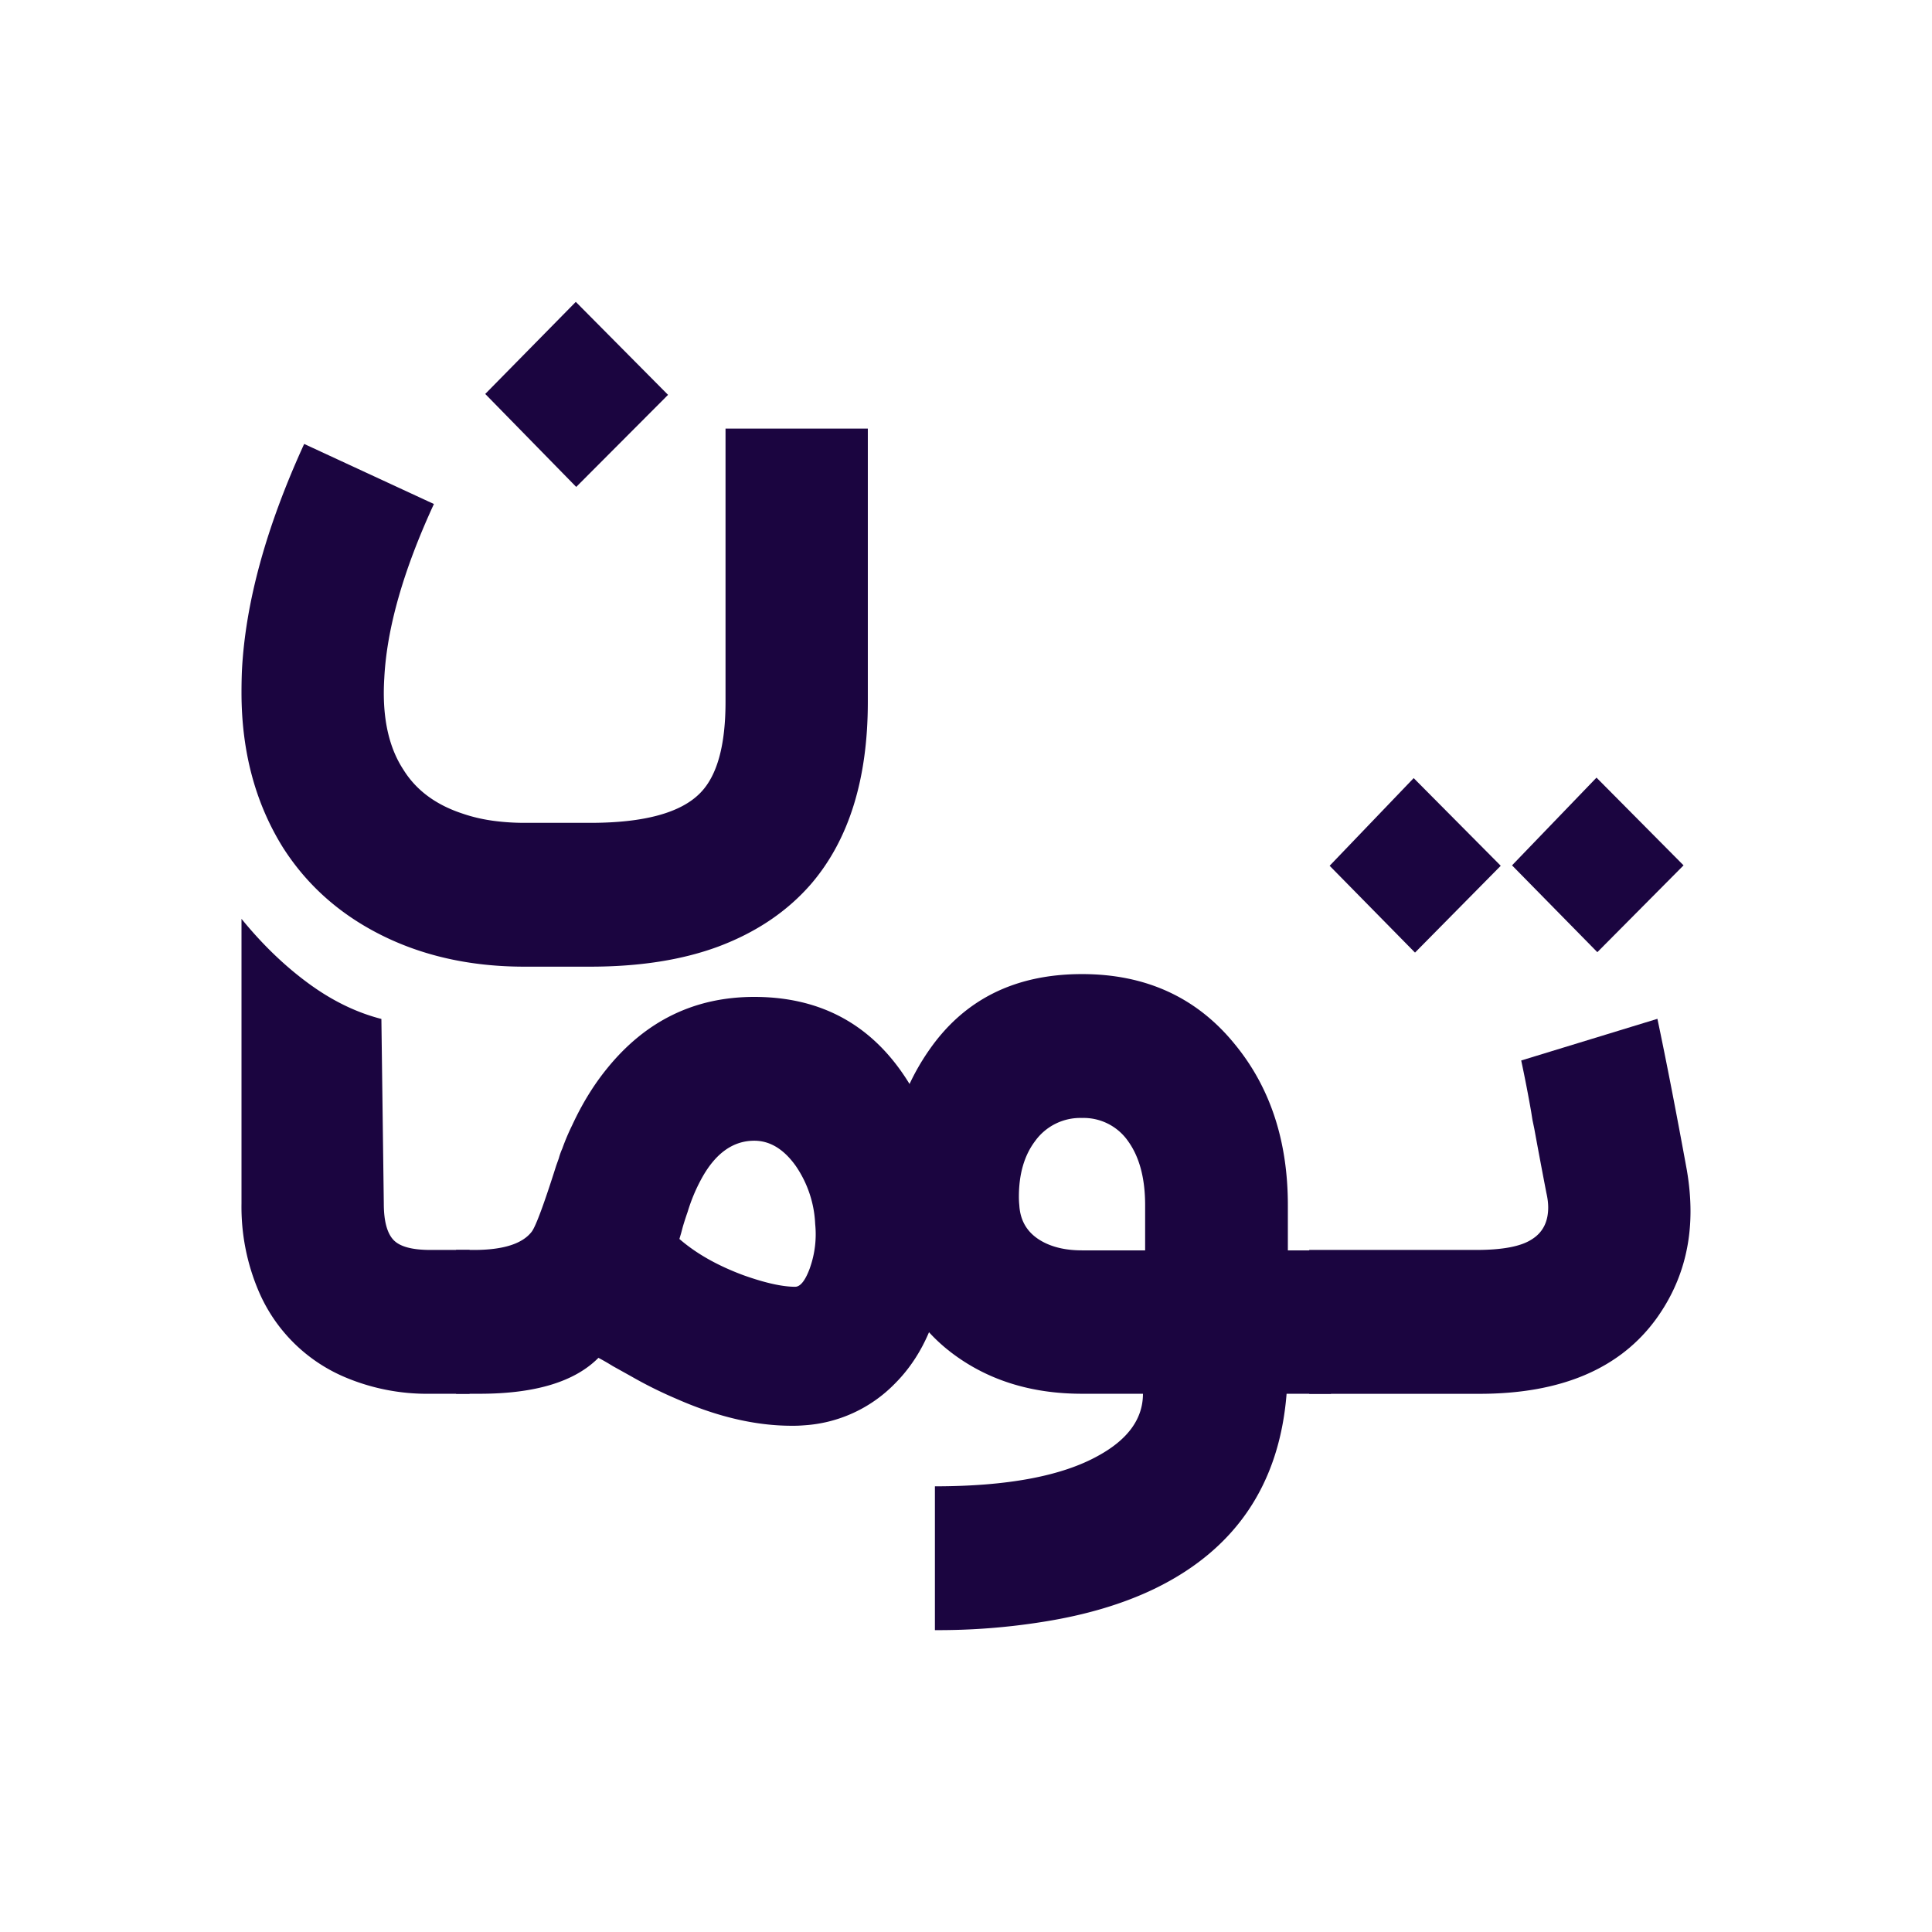 <svg width="32" height="32" viewBox="0 0 32 32" xmlns="http://www.w3.org/2000/svg">
    <g fill="#1b0540" fill-rule="nonzero">
        <path d="M27.942 19.396c.039.232.058.455.058.668 0 .658-.187 1.249-.562 1.772-.601.833-1.58 1.25-2.935 1.25h-2.818v-2.383h2.768c.433 0 .738-.058.916-.174.182-.112.274-.289.274-.53 0-.073-.01-.153-.03-.24a108.546 108.546 0 0 1-.201-1.068l-.029-.138-.022-.138a22.72 22.72 0 0 0-.165-.85l2.256-.69c.144.683.308 1.523.49 2.52zm-1.485-3.625-1.413-1.438 1.399-1.453 1.442 1.453-1.428 1.438zm-3.02.007-1.414-1.438 1.392-1.452 1.442 1.452-1.42 1.438z"/>
        <path d="M18.967 20.71v-.748c0-.445-.094-.799-.282-1.06a.897.897 0 0 0-.764-.385.922.922 0 0 0-.778.385c-.178.237-.267.544-.267.922 0 .044.002.09.007.138.015.257.13.45.346.581.183.111.414.167.692.167h1.046zm-1.046-4.576c1.062 0 1.908.39 2.538 1.17.582.712.872 1.598.872 2.658v.748h.714v2.375h-.735c-.12 1.506-.851 2.583-2.192 3.232-.524.252-1.137.434-1.838.545a10.95 10.95 0 0 1-1.795.138v-2.382c1.201 0 2.105-.17 2.71-.509.49-.27.736-.612.736-1.024h-1.01c-.855 0-1.583-.232-2.184-.697-.721-.562-1.082-1.37-1.082-2.426 0-1.002.24-1.852.721-2.55.582-.852 1.43-1.278 2.545-1.278z"/>
        <path d="M13.415 21a1.667 1.667 0 0 0 .087-.726 1.839 1.839 0 0 0-.324-.966c-.198-.276-.426-.414-.685-.414-.356 0-.65.213-.88.64a2.863 2.863 0 0 0-.223.537 5.17 5.17 0 0 0-.08.247l-.029.109-.028.094c.278.242.634.443 1.067.603.355.126.639.189.85.189.087 0 .169-.104.245-.312zm-.922-4.488c1.115 0 1.965.47 2.552 1.41.226.362.396.774.512 1.234.096.392.144.765.144 1.118 0 1.177-.293 2.058-.88 2.644a2.303 2.303 0 0 1-1.507.69 2.143 2.143 0 0 1-.201.007c-.601 0-1.24-.15-1.918-.45a7.021 7.021 0 0 1-.743-.37l-.158-.088-.144-.08a3.804 3.804 0 0 0-.238-.137c-.394.397-1.05.595-1.968.595h-.39v-2.382h.296c.485 0 .805-.102.959-.305.067-.092.202-.455.403-1.09l.044-.123c.014-.053.033-.107.057-.16.048-.135.104-.266.166-.392.164-.354.356-.666.577-.937.64-.79 1.451-1.184 2.437-1.184z"/>
        <path d="M7.778 23.085h-.65a3.483 3.483 0 0 1-1.434-.283 2.692 2.692 0 0 1-1.413-1.424A3.555 3.555 0 0 1 4 19.933v-4.714c.34.417.705.771 1.097 1.06.392.29.799.49 1.22.598l.04 3.056c0 .295.056.499.166.61.106.107.308.16.606.16h.649v2.382zM14.374 11.624c0 1.278-.312 2.283-.937 3.014-.394.455-.906.802-1.536 1.039-.6.223-1.31.334-2.126.334H8.686c-.827 0-1.572-.153-2.235-.458-.754-.348-1.343-.854-1.766-1.518C4.228 13.3 4 12.445 4 11.471c0-.12.002-.242.007-.363.058-1.128.402-2.38 1.031-3.755l2.149.995c-.505 1.095-.78 2.056-.822 2.884a4.236 4.236 0 0 0-.008.247c0 .518.109.941.325 1.27.211.34.538.582.98.727.169.058.351.1.548.124.154.019.313.029.476.029h1.089c.898 0 1.509-.167 1.83-.502.275-.285.412-.786.412-1.503V7.099h2.357v4.525zM8.037 6.525 9.537 5l1.528 1.54-1.521 1.525-1.507-1.54z"/>
    </g>
</svg>
